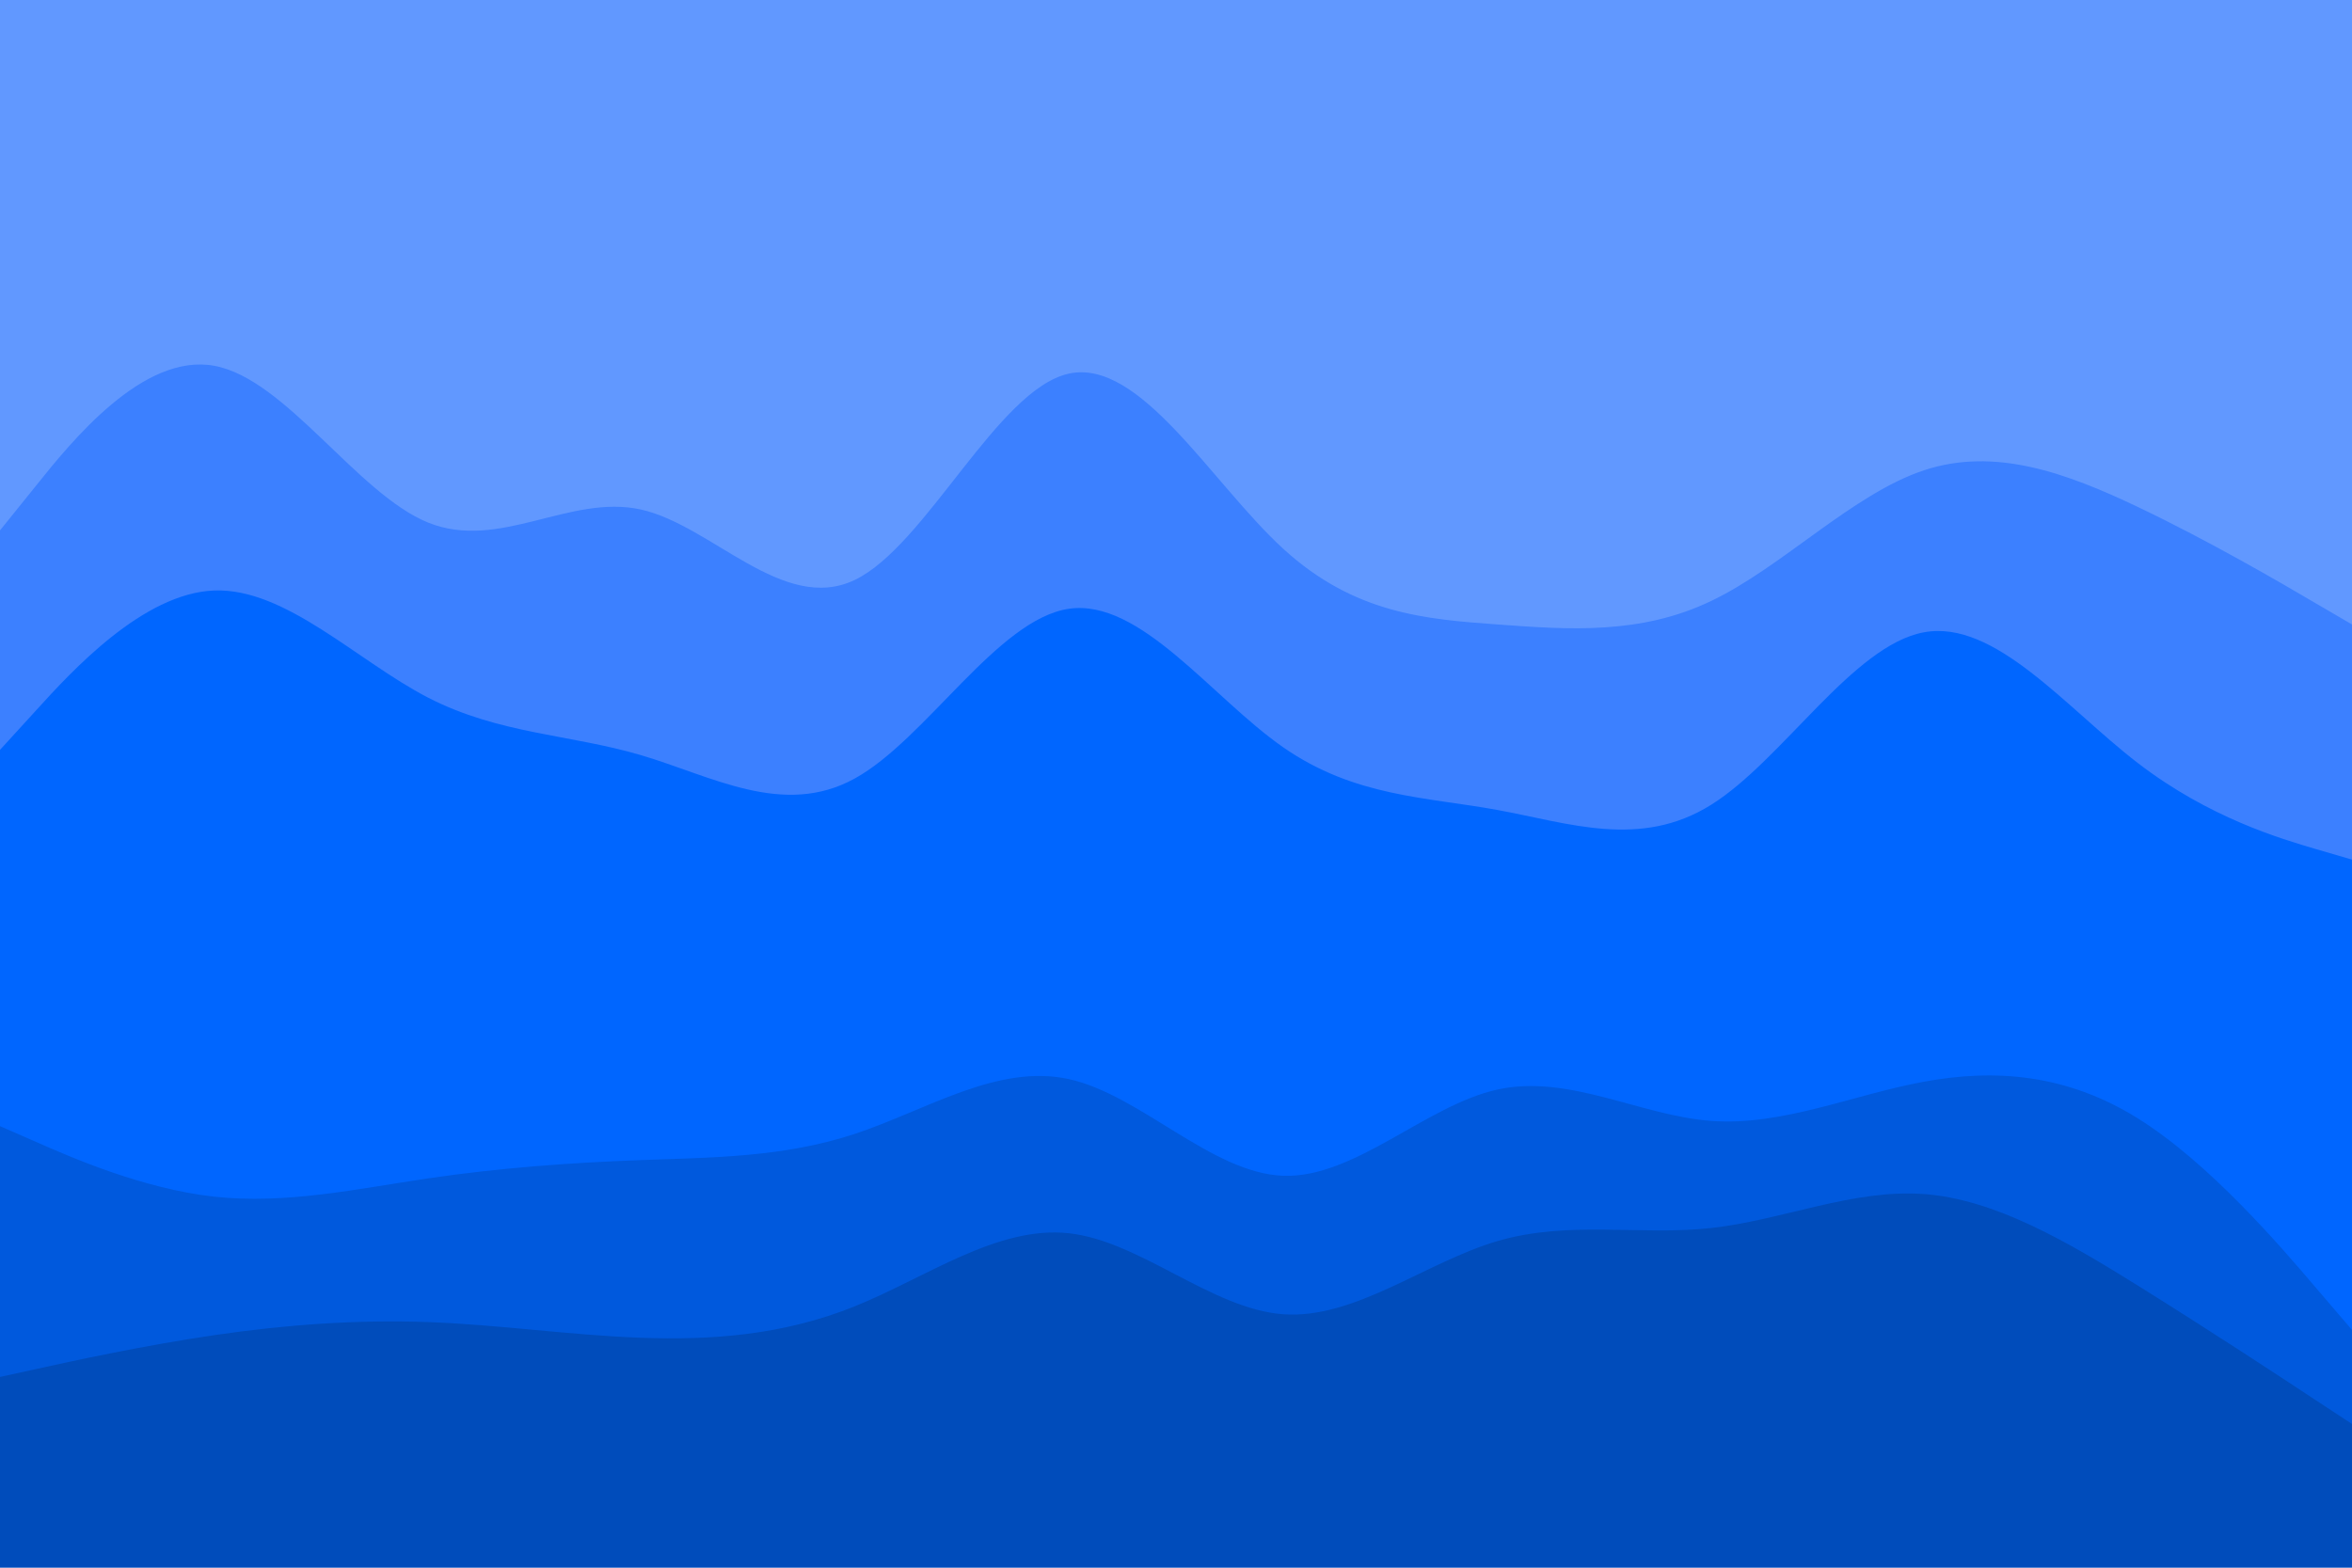 <svg id="visual" viewBox="0 0 900 600" width="900" height="600" xmlns="http://www.w3.org/2000/svg" xmlns:xlink="http://www.w3.org/1999/xlink" version="1.1"><path d="M0 205L13.7 188C27.3 171 54.7 137 82 142C109.3 147 136.7 191 163.8 202C191 213 218 191 245.2 197C272.3 203 299.7 237 327 224C354.3 211 381.7 151 409 145C436.3 139 463.7 187 491 212C518.3 237 545.7 239 573 241C600.3 243 627.7 245 654.8 232C682 219 709 191 736.2 182C763.3 173 790.7 183 818 196C845.3 209 872.7 225 886.3 233L900 241L900 0L886.3 0C872.7 0 845.3 0 818 0C790.7 0 763.3 0 736.2 0C709 0 682 0 654.8 0C627.7 0 600.3 0 573 0C545.7 0 518.3 0 491 0C463.7 0 436.3 0 409 0C381.7 0 354.3 0 327 0C299.7 0 272.3 0 245.2 0C218 0 191 0 163.8 0C136.7 0 109.3 0 82 0C54.7 0 27.3 0 13.7 0L0 0Z" fill="#6198ff"></path><path d="M0 289L13.7 274C27.3 259 54.7 229 82 228C109.3 227 136.7 255 163.8 269C191 283 218 283 245.2 291C272.3 299 299.7 315 327 300C354.3 285 381.7 239 409 235C436.3 231 463.7 269 491 288C518.3 307 545.7 307 573 312C600.3 317 627.7 327 654.8 310C682 293 709 249 736.2 244C763.3 239 790.7 273 818 294C845.3 315 872.7 323 886.3 327L900 331L900 239L886.3 231C872.7 223 845.3 207 818 194C790.7 181 763.3 171 736.2 180C709 189 682 217 654.8 230C627.7 243 600.3 241 573 239C545.7 237 518.3 235 491 210C463.7 185 436.3 137 409 143C381.7 149 354.3 209 327 222C299.7 235 272.3 201 245.2 195C218 189 191 211 163.8 200C136.7 189 109.3 145 82 140C54.7 135 27.3 169 13.7 186L0 203Z" fill="#3c80ff"></path><path d="M0 433L13.7 439C27.3 445 54.7 457 82 460C109.3 463 136.7 457 163.8 453C191 449 218 447 245.2 446C272.3 445 299.7 445 327 436C354.3 427 381.7 409 409 415C436.3 421 463.7 451 491 452C518.3 453 545.7 425 573 419C600.3 413 627.7 429 654.8 431C682 433 709 421 736.2 416C763.3 411 790.7 413 818 430C845.3 447 872.7 479 886.3 495L900 511L900 329L886.3 325C872.7 321 845.3 313 818 292C790.7 271 763.3 237 736.2 242C709 247 682 291 654.8 308C627.7 325 600.3 315 573 310C545.7 305 518.3 305 491 286C463.7 267 436.3 229 409 233C381.7 237 354.3 283 327 298C299.7 313 272.3 297 245.2 289C218 281 191 281 163.8 267C136.7 253 109.3 225 82 226C54.7 227 27.3 257 13.7 272L0 287Z" fill="#0066ff"></path><path d="M0 529L13.7 526C27.3 523 54.7 517 82 513C109.3 509 136.7 507 163.8 508C191 509 218 513 245.2 514C272.3 515 299.7 513 327 502C354.3 491 381.7 471 409 474C436.3 477 463.7 503 491 505C518.3 507 545.7 485 573 477C600.3 469 627.7 475 654.8 472C682 469 709 457 736.2 459C763.3 461 790.7 477 818 494C845.3 511 872.7 529 886.3 538L900 547L900 509L886.3 493C872.7 477 845.3 445 818 428C790.7 411 763.3 409 736.2 414C709 419 682 431 654.8 429C627.7 427 600.3 411 573 417C545.7 423 518.3 451 491 450C463.7 449 436.3 419 409 413C381.7 407 354.3 425 327 434C299.7 443 272.3 443 245.2 444C218 445 191 447 163.8 451C136.7 455 109.3 461 82 458C54.7 455 27.3 443 13.7 437L0 431Z" fill="#0059dd"></path><path d="M0 601L13.7 601C27.3 601 54.7 601 82 601C109.3 601 136.7 601 163.8 601C191 601 218 601 245.2 601C272.3 601 299.7 601 327 601C354.3 601 381.7 601 409 601C436.3 601 463.7 601 491 601C518.3 601 545.7 601 573 601C600.3 601 627.7 601 654.8 601C682 601 709 601 736.2 601C763.3 601 790.7 601 818 601C845.3 601 872.7 601 886.3 601L900 601L900 545L886.3 536C872.7 527 845.3 509 818 492C790.7 475 763.3 459 736.2 457C709 455 682 467 654.8 470C627.7 473 600.3 467 573 475C545.7 483 518.3 505 491 503C463.7 501 436.3 475 409 472C381.7 469 354.3 489 327 500C299.7 511 272.3 513 245.2 512C218 511 191 507 163.8 506C136.7 505 109.3 507 82 511C54.7 515 27.3 521 13.7 524L0 527Z" fill="#004cbb"></path></svg>
